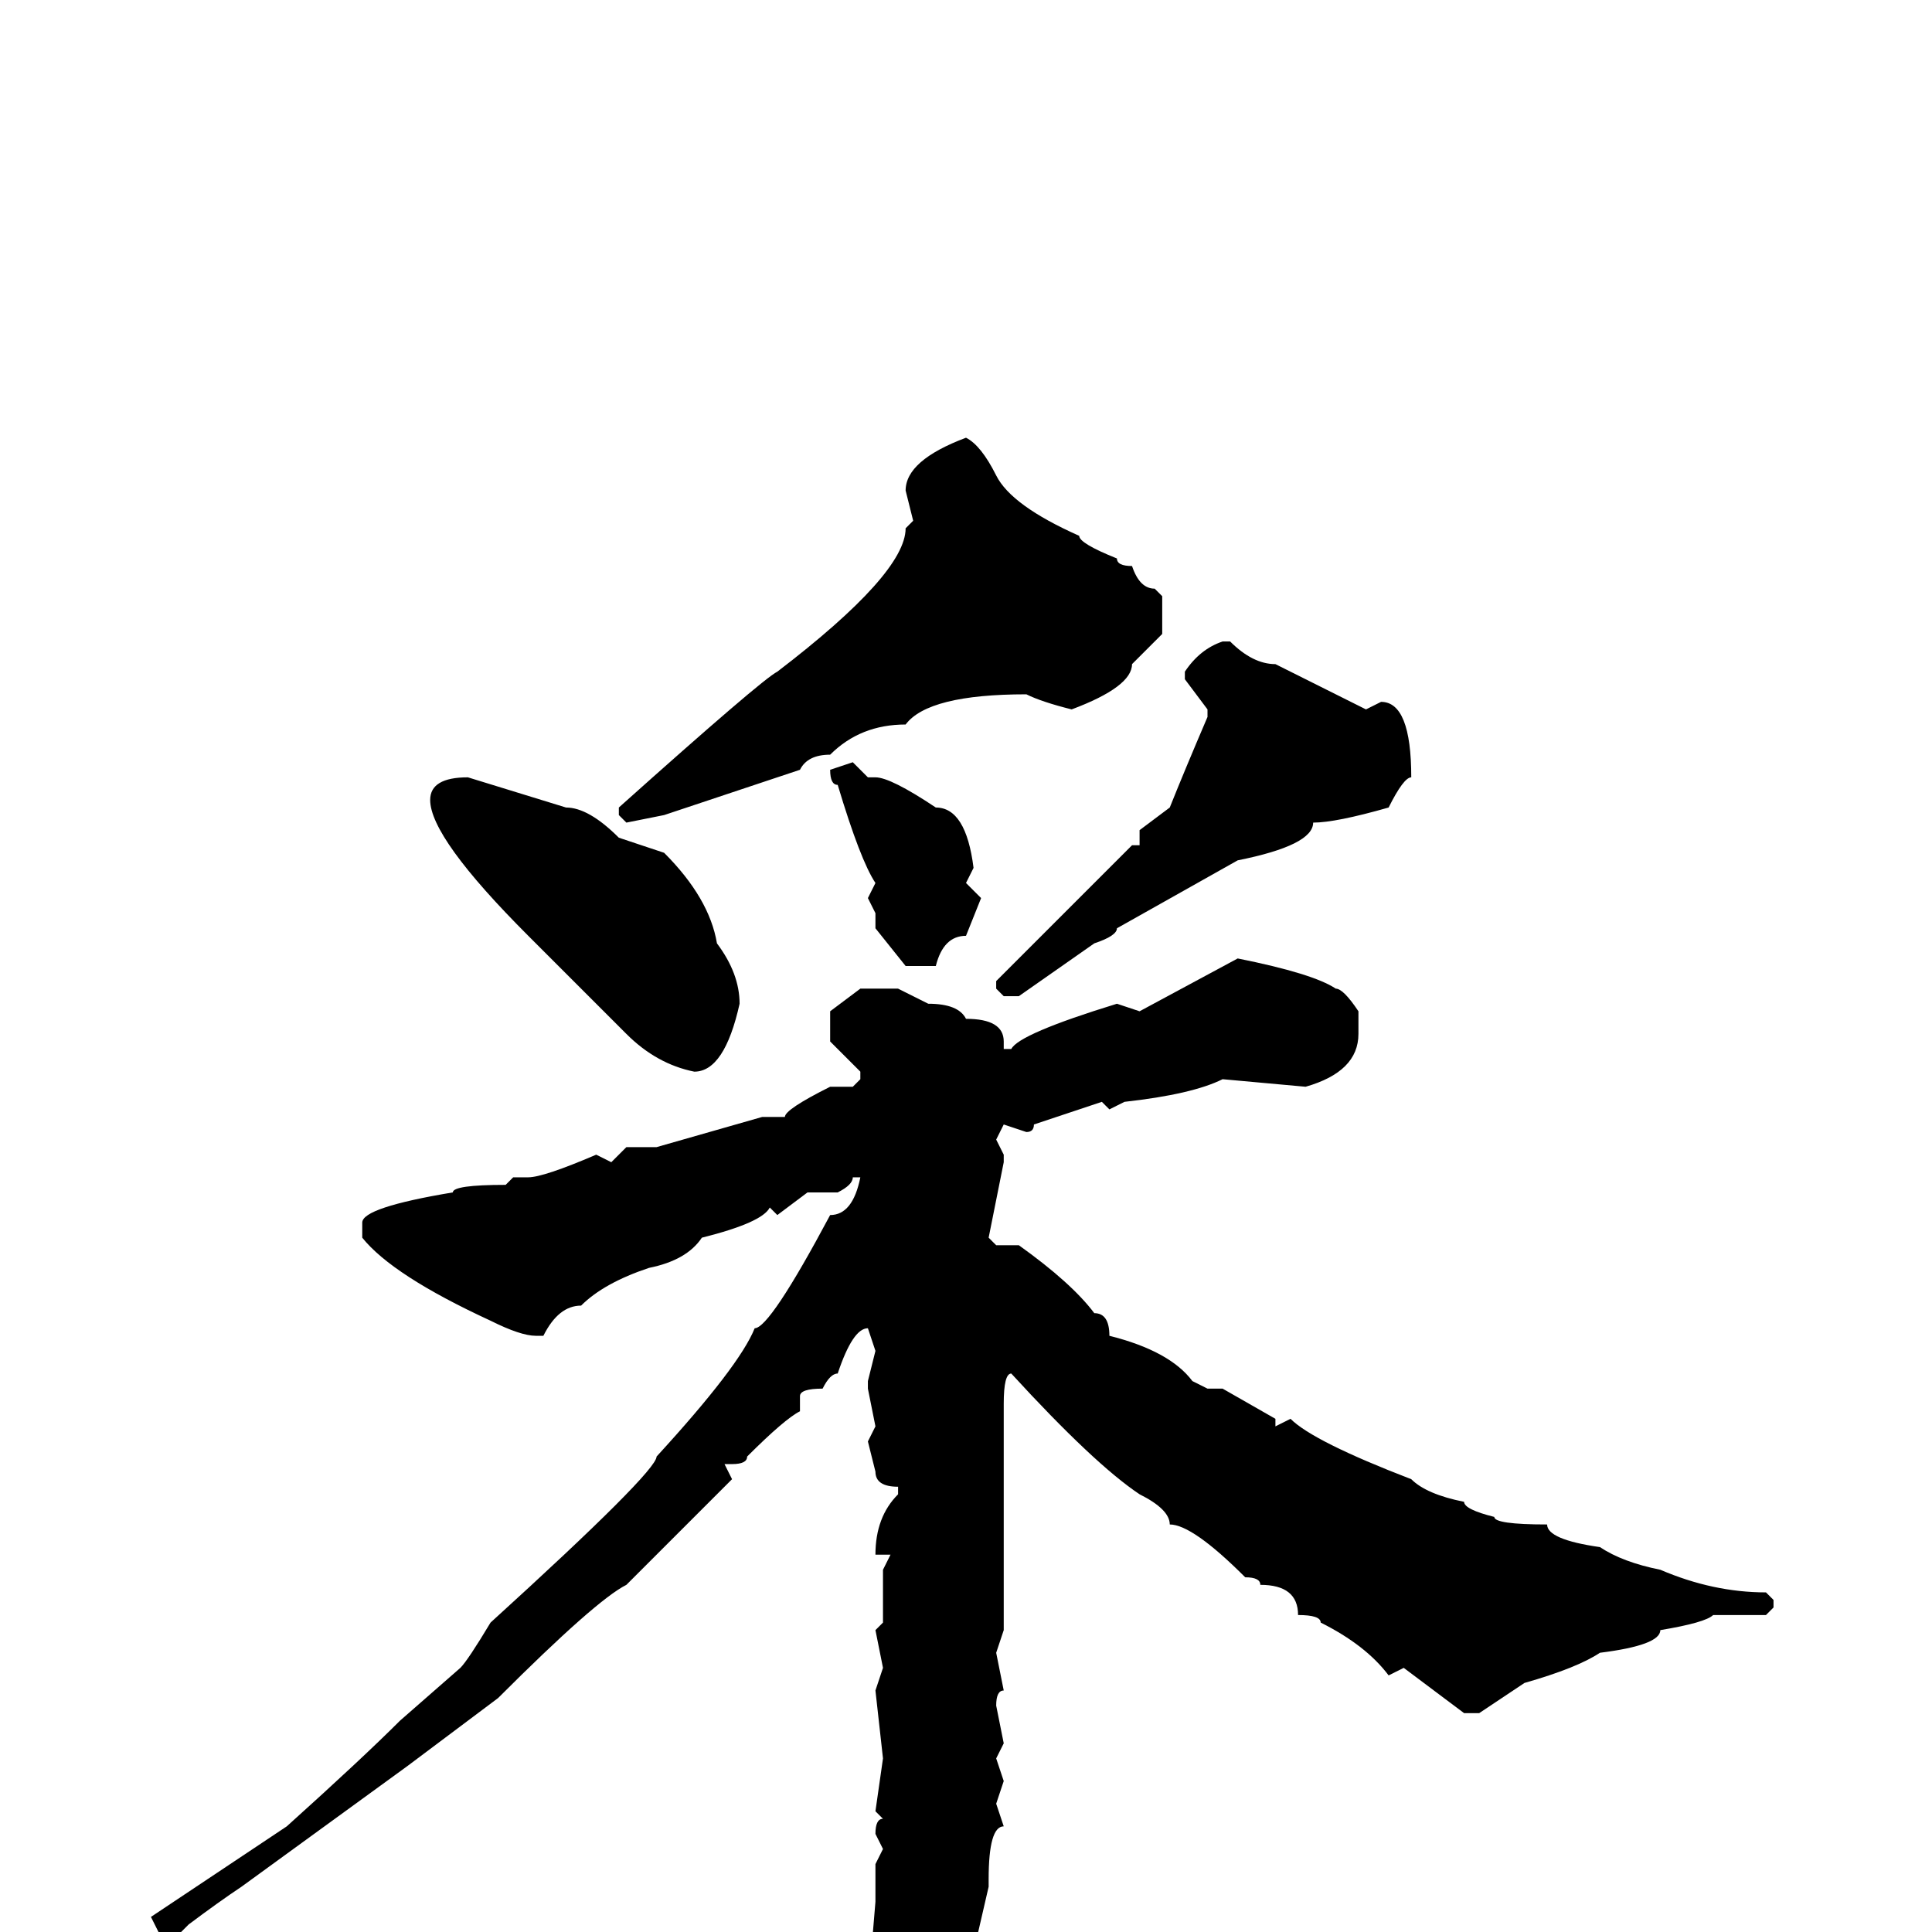 <svg xmlns="http://www.w3.org/2000/svg" viewBox="0 -256 256 256">
	<path fill="#000000" d="M128 -198Q130 -197 132 -193Q134 -189 143 -185Q143 -184 148 -182Q148 -181 150 -181Q151 -178 153 -178L154 -177V-172L150 -168Q150 -165 142 -162Q138 -163 136 -164Q123 -164 120 -160Q114 -160 110 -156Q107 -156 106 -154L88 -148L83 -147L82 -148V-149Q101 -166 103 -167Q120 -180 120 -186L121 -187L120 -191Q120 -195 128 -198ZM162 -171H163Q166 -168 169 -168L181 -162L183 -163Q187 -163 187 -153Q186 -153 184 -149Q177 -147 174 -147Q174 -144 164 -142L148 -133Q148 -132 145 -131L135 -124H133L132 -125V-126L150 -144H151V-146L155 -149Q157 -154 160 -161V-162L157 -166V-167Q159 -170 162 -171ZM113 -155L115 -153H116Q118 -153 124 -149Q128 -149 129 -141L128 -139L130 -137L128 -132Q125 -132 124 -128H123H120L116 -133V-135L115 -137L116 -139Q114 -142 111 -152Q110 -152 110 -154ZM62 -153L75 -149Q78 -149 82 -145L88 -143Q94 -137 95 -131Q98 -127 98 -123Q96 -114 92 -114Q87 -115 83 -119Q80 -122 70 -132Q57 -145 57 -150Q57 -153 62 -153ZM164 -129Q174 -127 177 -125Q178 -125 180 -122V-119Q180 -114 173 -112L162 -113Q158 -111 149 -110L147 -109L146 -110L137 -107Q137 -106 136 -106L133 -107L132 -105L133 -103V-102L131 -92L132 -91H134H135Q142 -86 145 -82Q147 -82 147 -79Q155 -77 158 -73L160 -72H162L169 -68V-67L171 -68Q174 -65 187 -60Q189 -58 194 -57Q194 -56 198 -55Q198 -54 205 -54Q205 -52 212 -51Q215 -49 220 -48Q227 -45 234 -45L235 -44V-43L234 -42H227Q226 -41 220 -40Q220 -38 212 -37Q209 -35 202 -33L196 -29H194L186 -35L184 -34Q181 -38 175 -41Q175 -42 172 -42Q172 -46 167 -46Q167 -47 165 -47Q158 -54 155 -54Q155 -56 151 -58Q145 -62 134 -74Q133 -74 133 -70V-67V-66V-63V-60V-54V-49V-48V-43V-40L132 -37L133 -32Q132 -32 132 -30L133 -25L132 -23L133 -20L132 -17L133 -14Q131 -14 131 -7V-6L128 7L122 19L119 22Q117 22 116 18L117 16L115 11V8L116 -4V-9L117 -11L116 -13Q116 -15 117 -15L116 -16L117 -23L116 -32L117 -35L116 -40L117 -41V-44V-45V-48L118 -50H116Q116 -55 119 -58V-59Q116 -59 116 -61L115 -65L116 -67L115 -72V-73L116 -77L115 -80Q113 -80 111 -74Q110 -74 109 -72Q106 -72 106 -71V-69Q104 -68 99 -63Q99 -62 97 -62H96L97 -60L83 -46Q79 -44 66 -31L54 -22L32 -6Q29 -4 25 -1L24 0H21L20 -2L38 -14Q48 -23 53 -28L61 -35Q62 -36 65 -41Q87 -61 87 -63Q98 -75 100 -80Q102 -80 110 -95Q113 -95 114 -100H113Q113 -99 111 -98H107L103 -95L102 -96Q101 -94 93 -92Q91 -89 86 -88Q80 -86 77 -83Q74 -83 72 -79H71Q69 -79 65 -81Q52 -87 48 -92V-94Q48 -96 60 -98Q60 -99 67 -99L68 -100H70Q72 -100 79 -103L81 -102L83 -104H87L101 -108H104Q104 -109 110 -112H113L114 -113V-114L110 -118V-122L114 -125H119L123 -123Q127 -123 128 -121Q133 -121 133 -118V-117H134Q135 -119 148 -123L151 -122Z"/>
</svg>